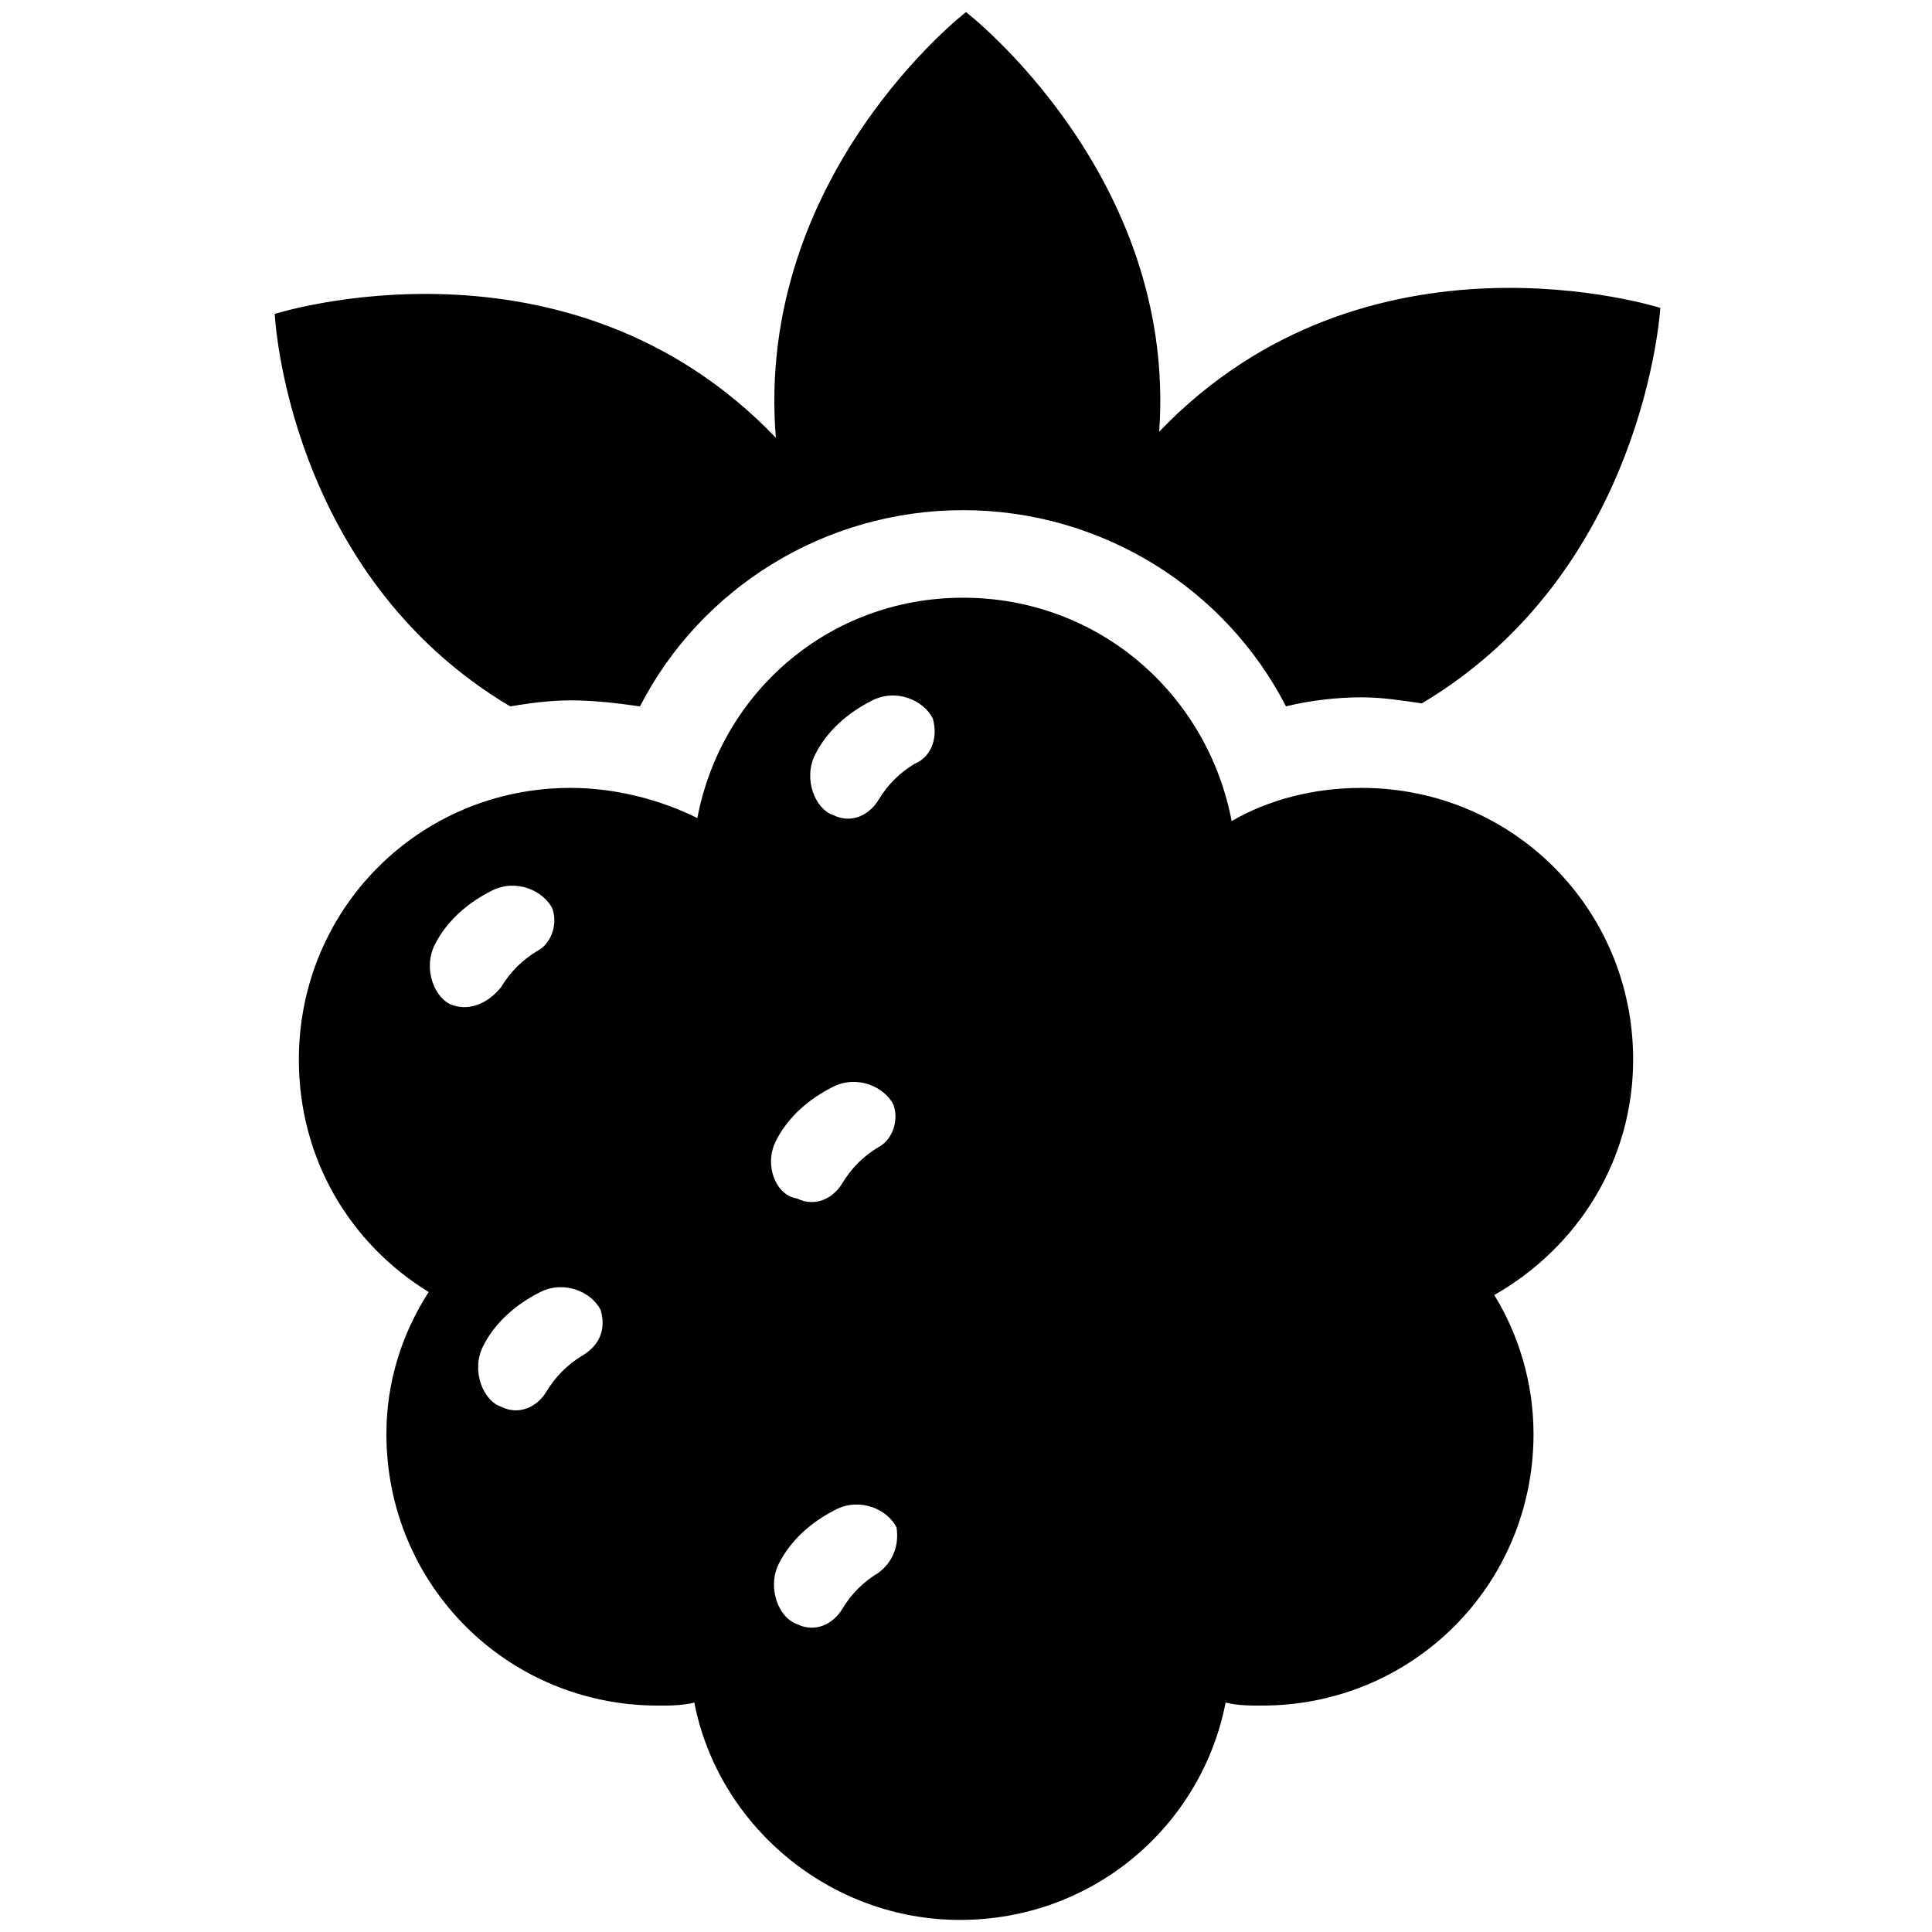 <!-- Generated by IcoMoon.io -->
<svg version="1.1" xmlns="http://www.w3.org/2000/svg" width="32" height="32" viewBox="0 0 32 32">
<title>raspberry</title>
<path d="M8.45 11.7c0.3-0.050 0.65-0.1 1-0.1 0.4 0 0.8 0.050 1.15 0.1 1-1.95 3.050-3.25 5.35-3.25s4.35 1.3 5.35 3.25c0.4-0.1 0.85-0.15 1.25-0.15 0.35 0 0.65 0.050 1 0.1 3.7-2.2 3.95-6.55 3.95-6.55s-4.85-1.55-8.3 2.050c0.3-4.25-3.2-6.95-3.2-6.95s-3.5 2.7-3.15 7.050c-3.45-3.6-8.3-2.050-8.3-2.050s0.2 4.3 3.9 6.5zM27.050 17.55c0-2.5-2-4.5-4.5-4.5-0.8 0-1.55 0.2-2.15 0.55-0.4-2.1-2.2-3.7-4.45-3.7-2.2 0-4 1.55-4.4 3.65-0.6-0.3-1.35-0.5-2.1-0.5-2.5 0-4.5 2-4.5 4.5 0 1.65 0.85 3.050 2.15 3.85-0.45 0.7-0.7 1.5-0.7 2.35 0 2.5 2 4.5 4.5 4.5 0.2 0 0.4 0 0.6-0.050 0.4 2.050 2.25 3.6 4.4 3.6 2.2 0 4-1.55 4.4-3.6 0.2 0.050 0.4 0.050 0.6 0.050 2.5 0 4.5-2 4.5-4.5 0-0.85-0.25-1.65-0.65-2.3 1.4-0.8 2.3-2.25 2.3-3.9zM7.5 16.65c-0.3-0.1-0.5-0.6-0.3-1s0.55-0.7 0.95-0.9c0.4-0.2 0.85 0 1 0.3 0.1 0.3-0.050 0.6-0.25 0.7-0.25 0.15-0.45 0.35-0.6 0.6-0.2 0.25-0.5 0.4-0.8 0.3zM9.65 22.45c-0.25 0.15-0.45 0.35-0.6 0.6s-0.45 0.4-0.75 0.25c-0.3-0.1-0.5-0.6-0.3-1s0.55-0.7 0.95-0.9c0.4-0.2 0.85 0 1 0.3 0.1 0.35-0.050 0.6-0.3 0.75zM12.85 18.9c0.2-0.4 0.55-0.7 0.95-0.9s0.85 0 1 0.3c0.1 0.3-0.050 0.6-0.25 0.7-0.25 0.15-0.45 0.35-0.6 0.6s-0.45 0.4-0.75 0.25c-0.35-0.050-0.55-0.55-0.35-0.95zM14.55 26.050c-0.25 0.15-0.45 0.35-0.6 0.6s-0.45 0.4-0.75 0.25c-0.3-0.1-0.5-0.6-0.3-1s0.55-0.7 0.95-0.9c0.4-0.2 0.85 0 1 0.3 0.050 0.35-0.1 0.6-0.3 0.75zM15.15 12.65c-0.25 0.15-0.45 0.35-0.6 0.6s-0.45 0.4-0.75 0.25c-0.3-0.1-0.5-0.6-0.3-1s0.55-0.7 0.95-0.9c0.4-0.2 0.85 0 1 0.3 0.1 0.35-0.050 0.65-0.3 0.75z"></path>
</svg>
